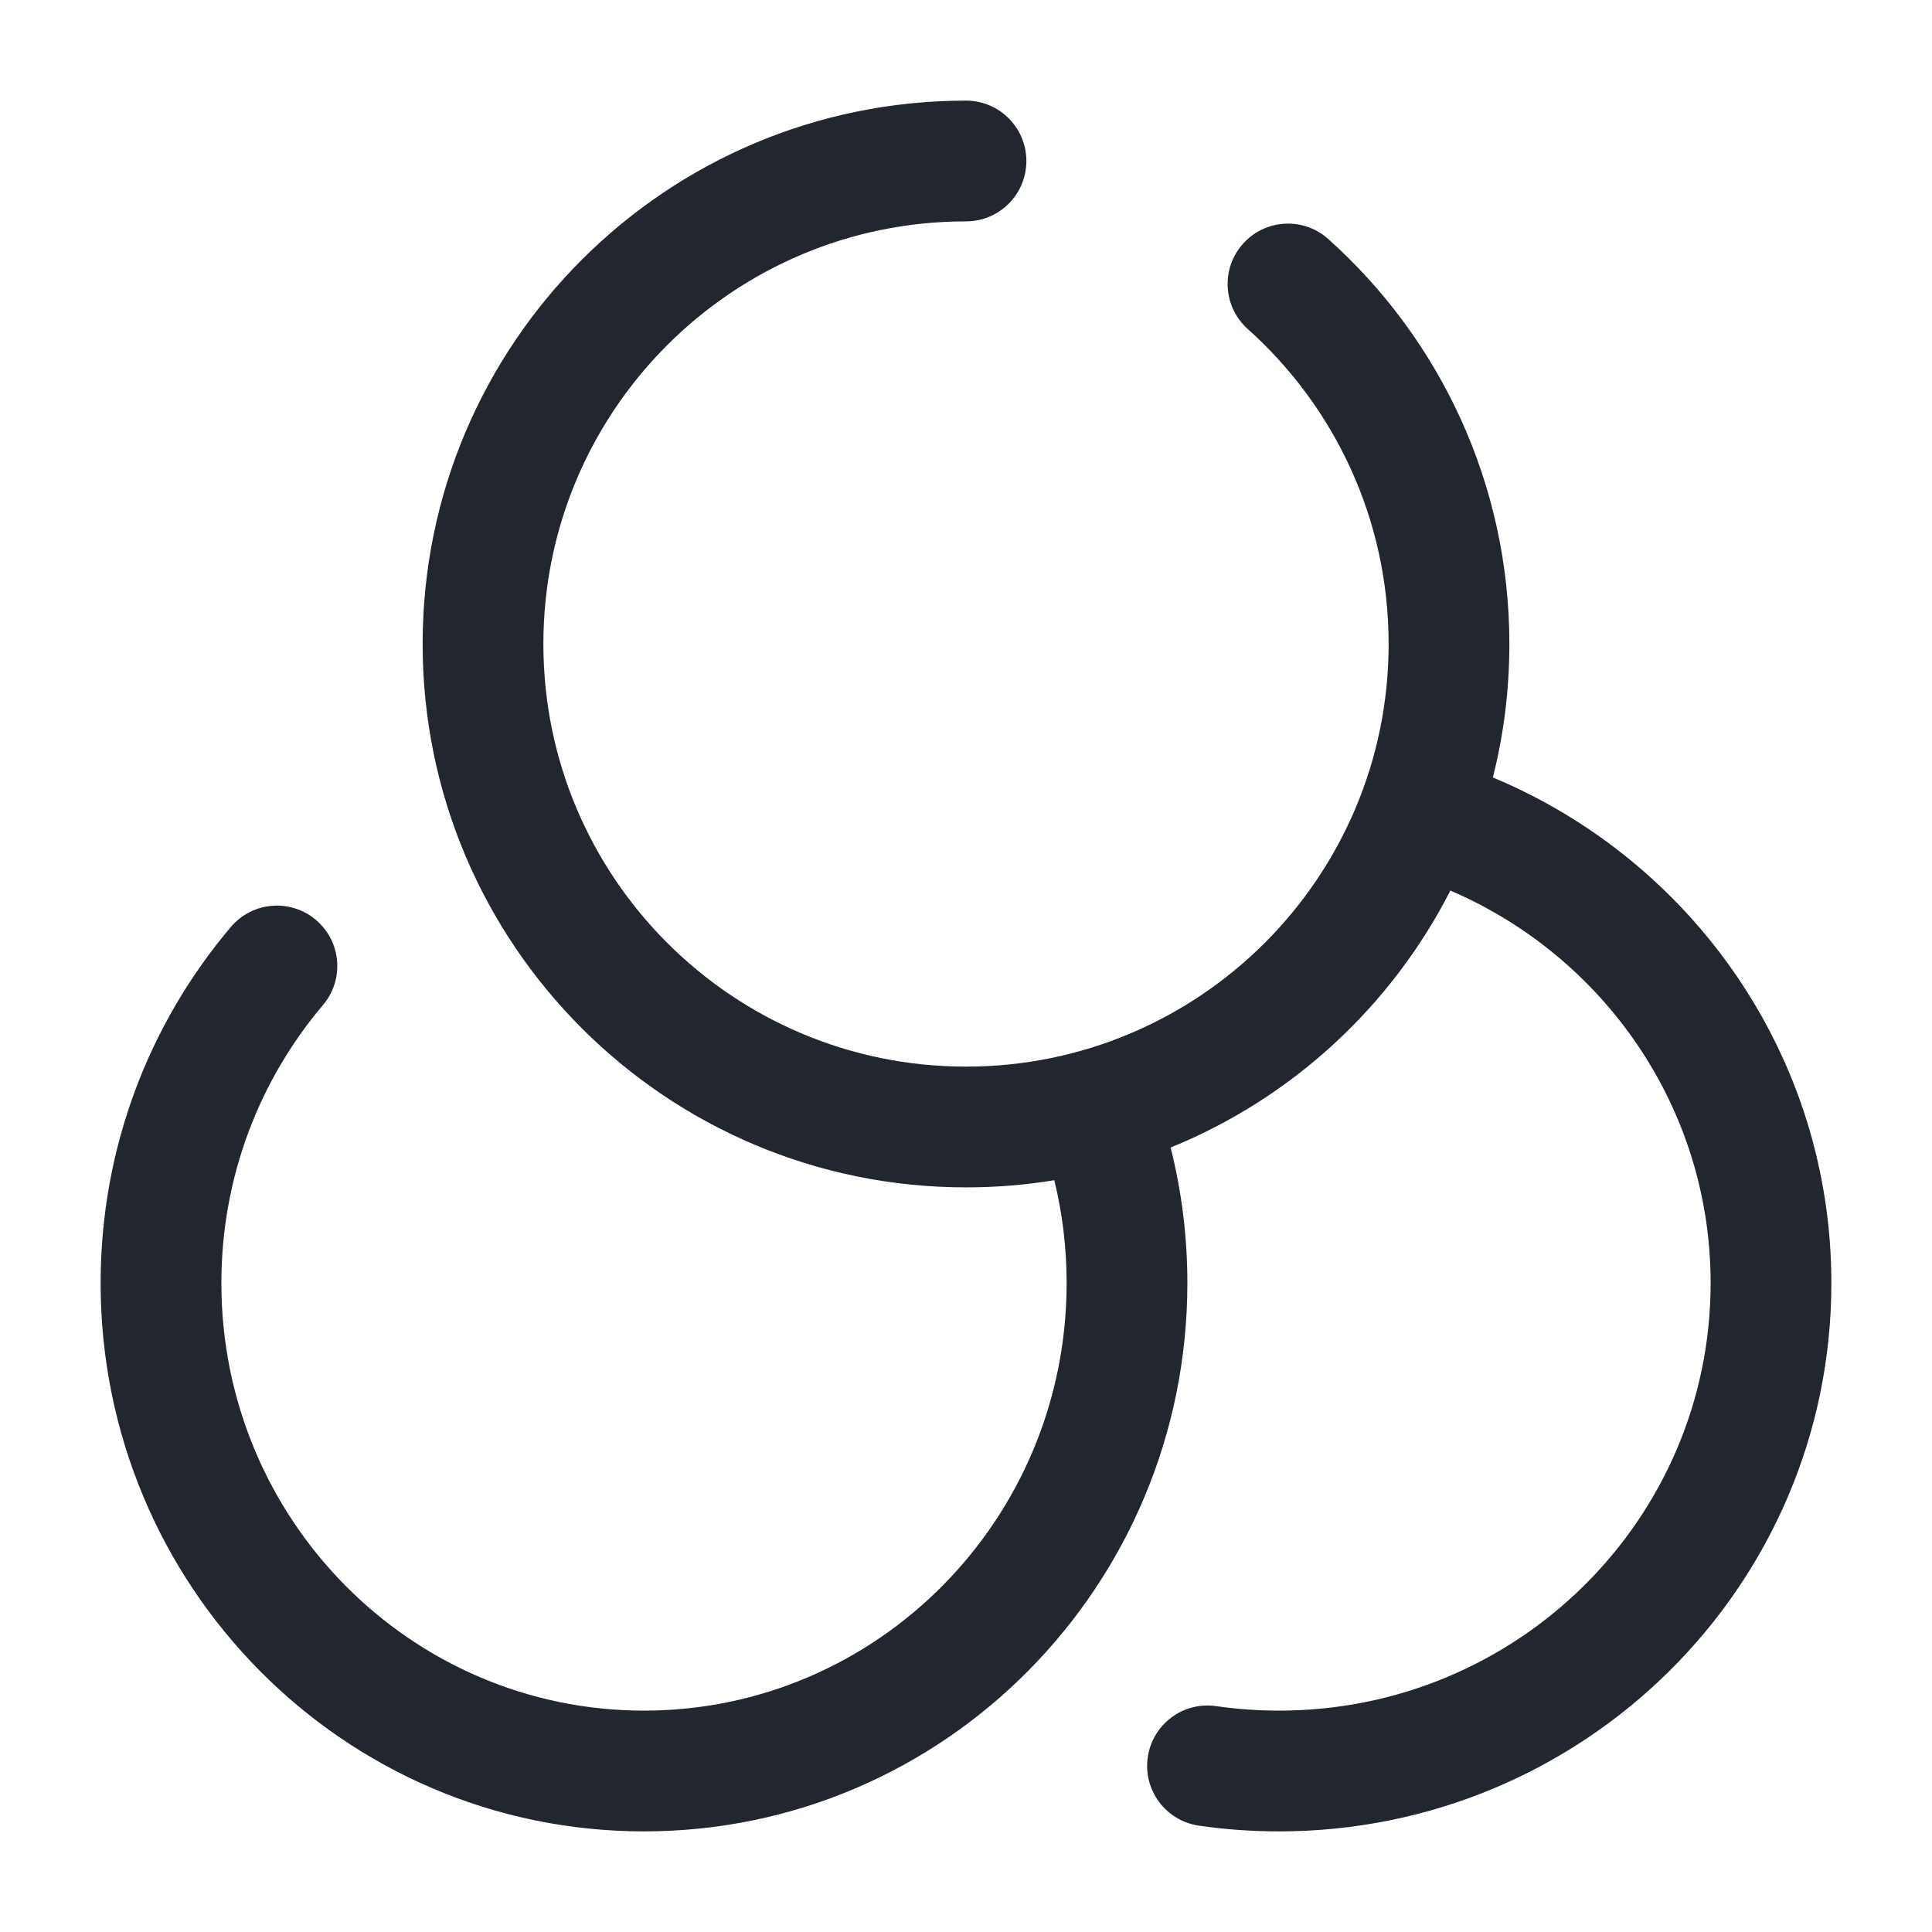 <svg width="24" height="24" viewBox="0 0 24 24" fill="none" xmlns="http://www.w3.org/2000/svg">
<path fill-rule="evenodd" clip-rule="evenodd" d="M6.75 8C6.75 5.101 9.101 2.75 12 2.75C12.414 2.75 12.75 2.414 12.75 2C12.75 1.586 12.414 1.25 12 1.25C8.272 1.25 5.25 4.272 5.25 8C5.25 11.728 8.272 14.75 12 14.75C12.374 14.75 12.74 14.72 13.097 14.661C13.197 15.07 13.25 15.498 13.25 15.939C13.25 18.88 10.892 21.25 8 21.25C5.108 21.25 2.75 18.88 2.75 15.939C2.75 14.619 3.226 13.413 4.012 12.485C4.28 12.169 4.241 11.696 3.925 11.428C3.609 11.16 3.136 11.199 2.868 11.515C1.859 12.706 1.25 14.252 1.25 15.939C1.25 19.694 4.265 22.75 8 22.75C11.735 22.75 14.75 19.694 14.75 15.939C14.75 15.359 14.678 14.794 14.542 14.255C16.048 13.643 17.283 12.502 18.017 11.063C19.922 11.88 21.25 13.759 21.25 15.939C21.25 18.867 18.856 21.25 15.889 21.25C15.623 21.25 15.362 21.231 15.107 21.194C14.697 21.135 14.317 21.419 14.258 21.829C14.198 22.239 14.483 22.619 14.893 22.679C15.218 22.726 15.551 22.75 15.889 22.75C19.672 22.75 22.75 19.707 22.75 15.939C22.75 13.109 21.012 10.687 18.545 9.658C18.679 9.128 18.75 8.572 18.75 8C18.75 6.001 17.88 4.204 16.5 2.969C16.192 2.693 15.717 2.719 15.441 3.028C15.165 3.336 15.191 3.81 15.5 4.087C16.575 5.049 17.25 6.445 17.25 8C17.25 10.899 14.899 13.25 12 13.25C9.101 13.25 6.75 10.899 6.75 8Z" fill="#22272F"/>
</svg>
